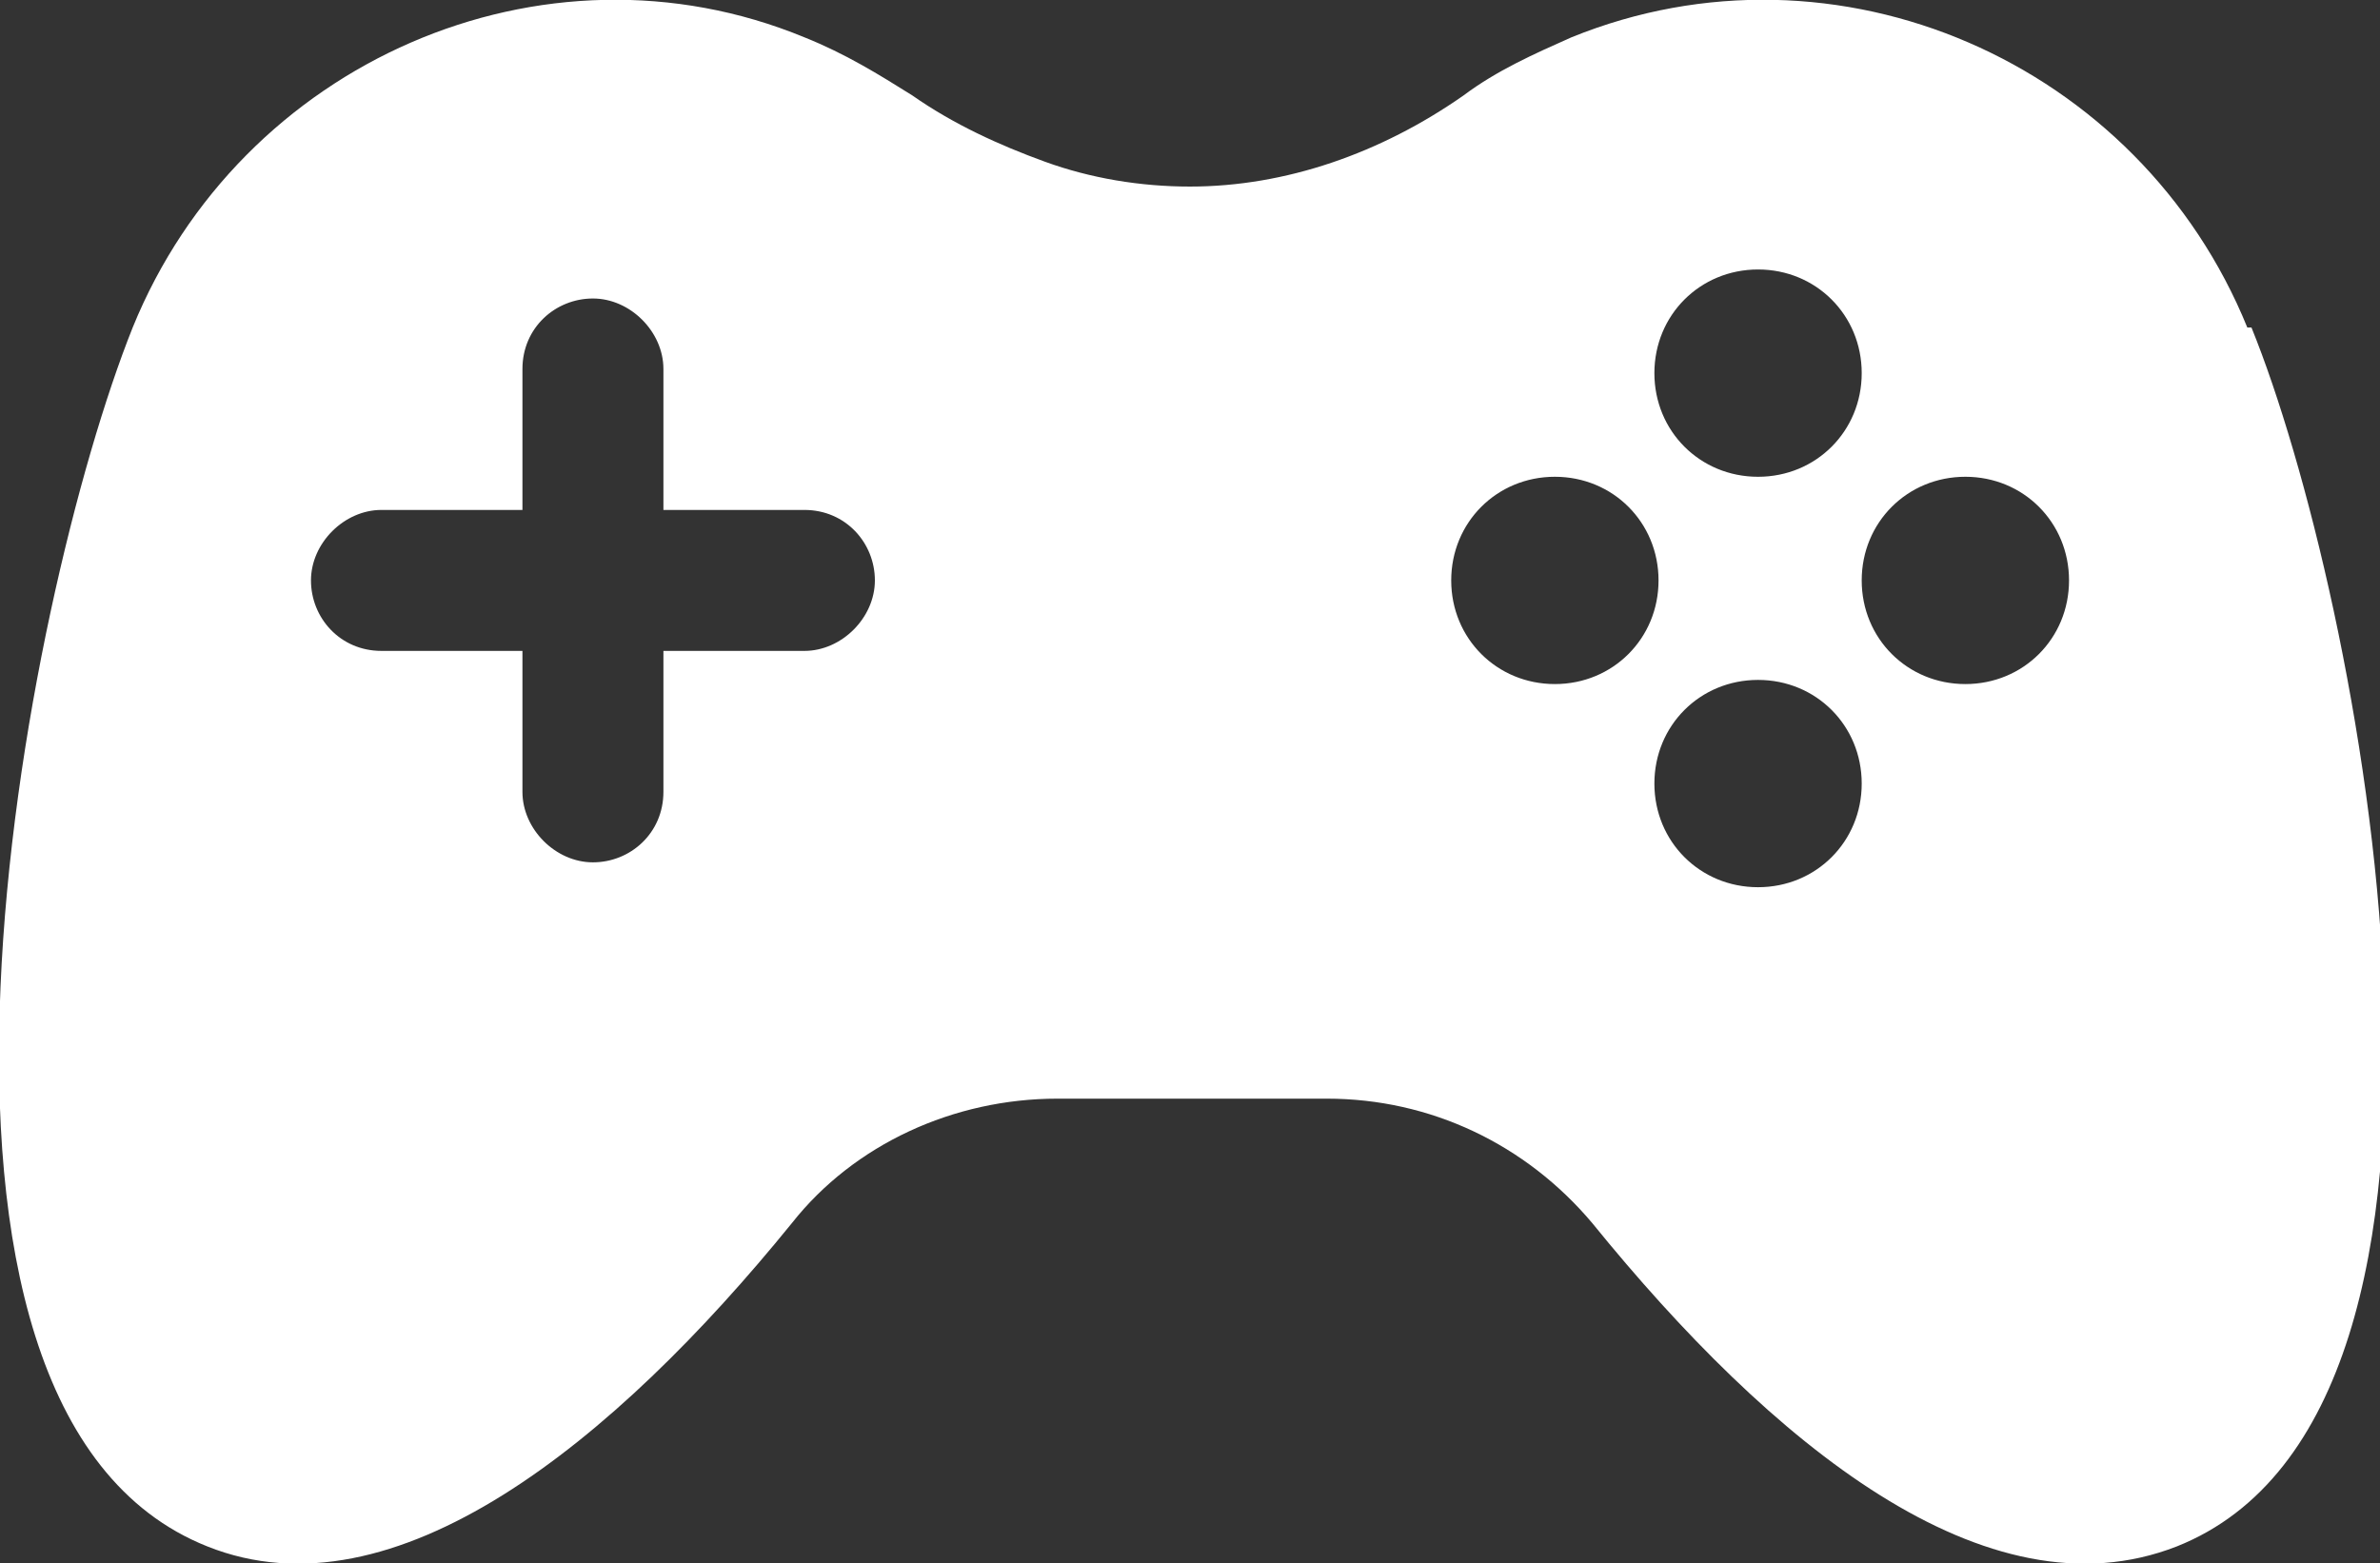 <?xml version="1.0" encoding="UTF-8"?>
<svg id="Livello_2" data-name="Livello 2" xmlns="http://www.w3.org/2000/svg" viewBox="0 0 5.74 3.77">
  <rect x="0" y="0" width="5.74" height="3.77" fill="#333333" stroke="none"/>
  <defs>
    <style>
      .cls-1 {
        fill: #fff;
        stroke-width: 0px;
      }
    </style>
  </defs>
  <g id="Livello_1-2" data-name="Livello 1">
    <path class="cls-1" d="M5.42.79c-.26-.64-.99-.96-1.63-.7-.09.04-.18.08-.26.14-.2.14-.43.22-.66.22-.12,0-.24-.02-.35-.06-.11-.04-.22-.09-.32-.16-.08-.05-.16-.1-.26-.14C1.31-.17.58.15.32.79.06,1.44-.33,3.4.5,3.73c.45.18.98-.25,1.41-.78.15-.19.39-.3.64-.3h.65c.25,0,.48.11.64.3.43.53.95.96,1.41.78.83-.33.44-2.3.18-2.94h0ZM1.94,1.57h-.34v.34c0,.1-.08.17-.17.17s-.17-.08-.17-.17v-.34h-.34c-.1,0-.17-.08-.17-.17s.08-.17.17-.17h.34v-.34c0-.1.08-.17.17-.17s.17.08.17.17v.34h.34c.1,0,.17.08.17.17s-.08.17-.17.17h0ZM4.24.65c.14,0,.25.11.25.25s-.11.25-.25.25-.25-.11-.25-.25.11-.25.25-.25ZM3.75,1.65c-.14,0-.25-.11-.25-.25s.11-.25.25-.25.25.11.25.25-.11.25-.25.25ZM4.24,2.14c-.14,0-.25-.11-.25-.25s.11-.25.25-.25.25.11.25.25-.11.25-.25.25ZM4.74,1.65c-.14,0-.25-.11-.25-.25s.11-.25.25-.25.25.11.25.25-.11.25-.25.25h0Z"/>
  </g>
</svg>